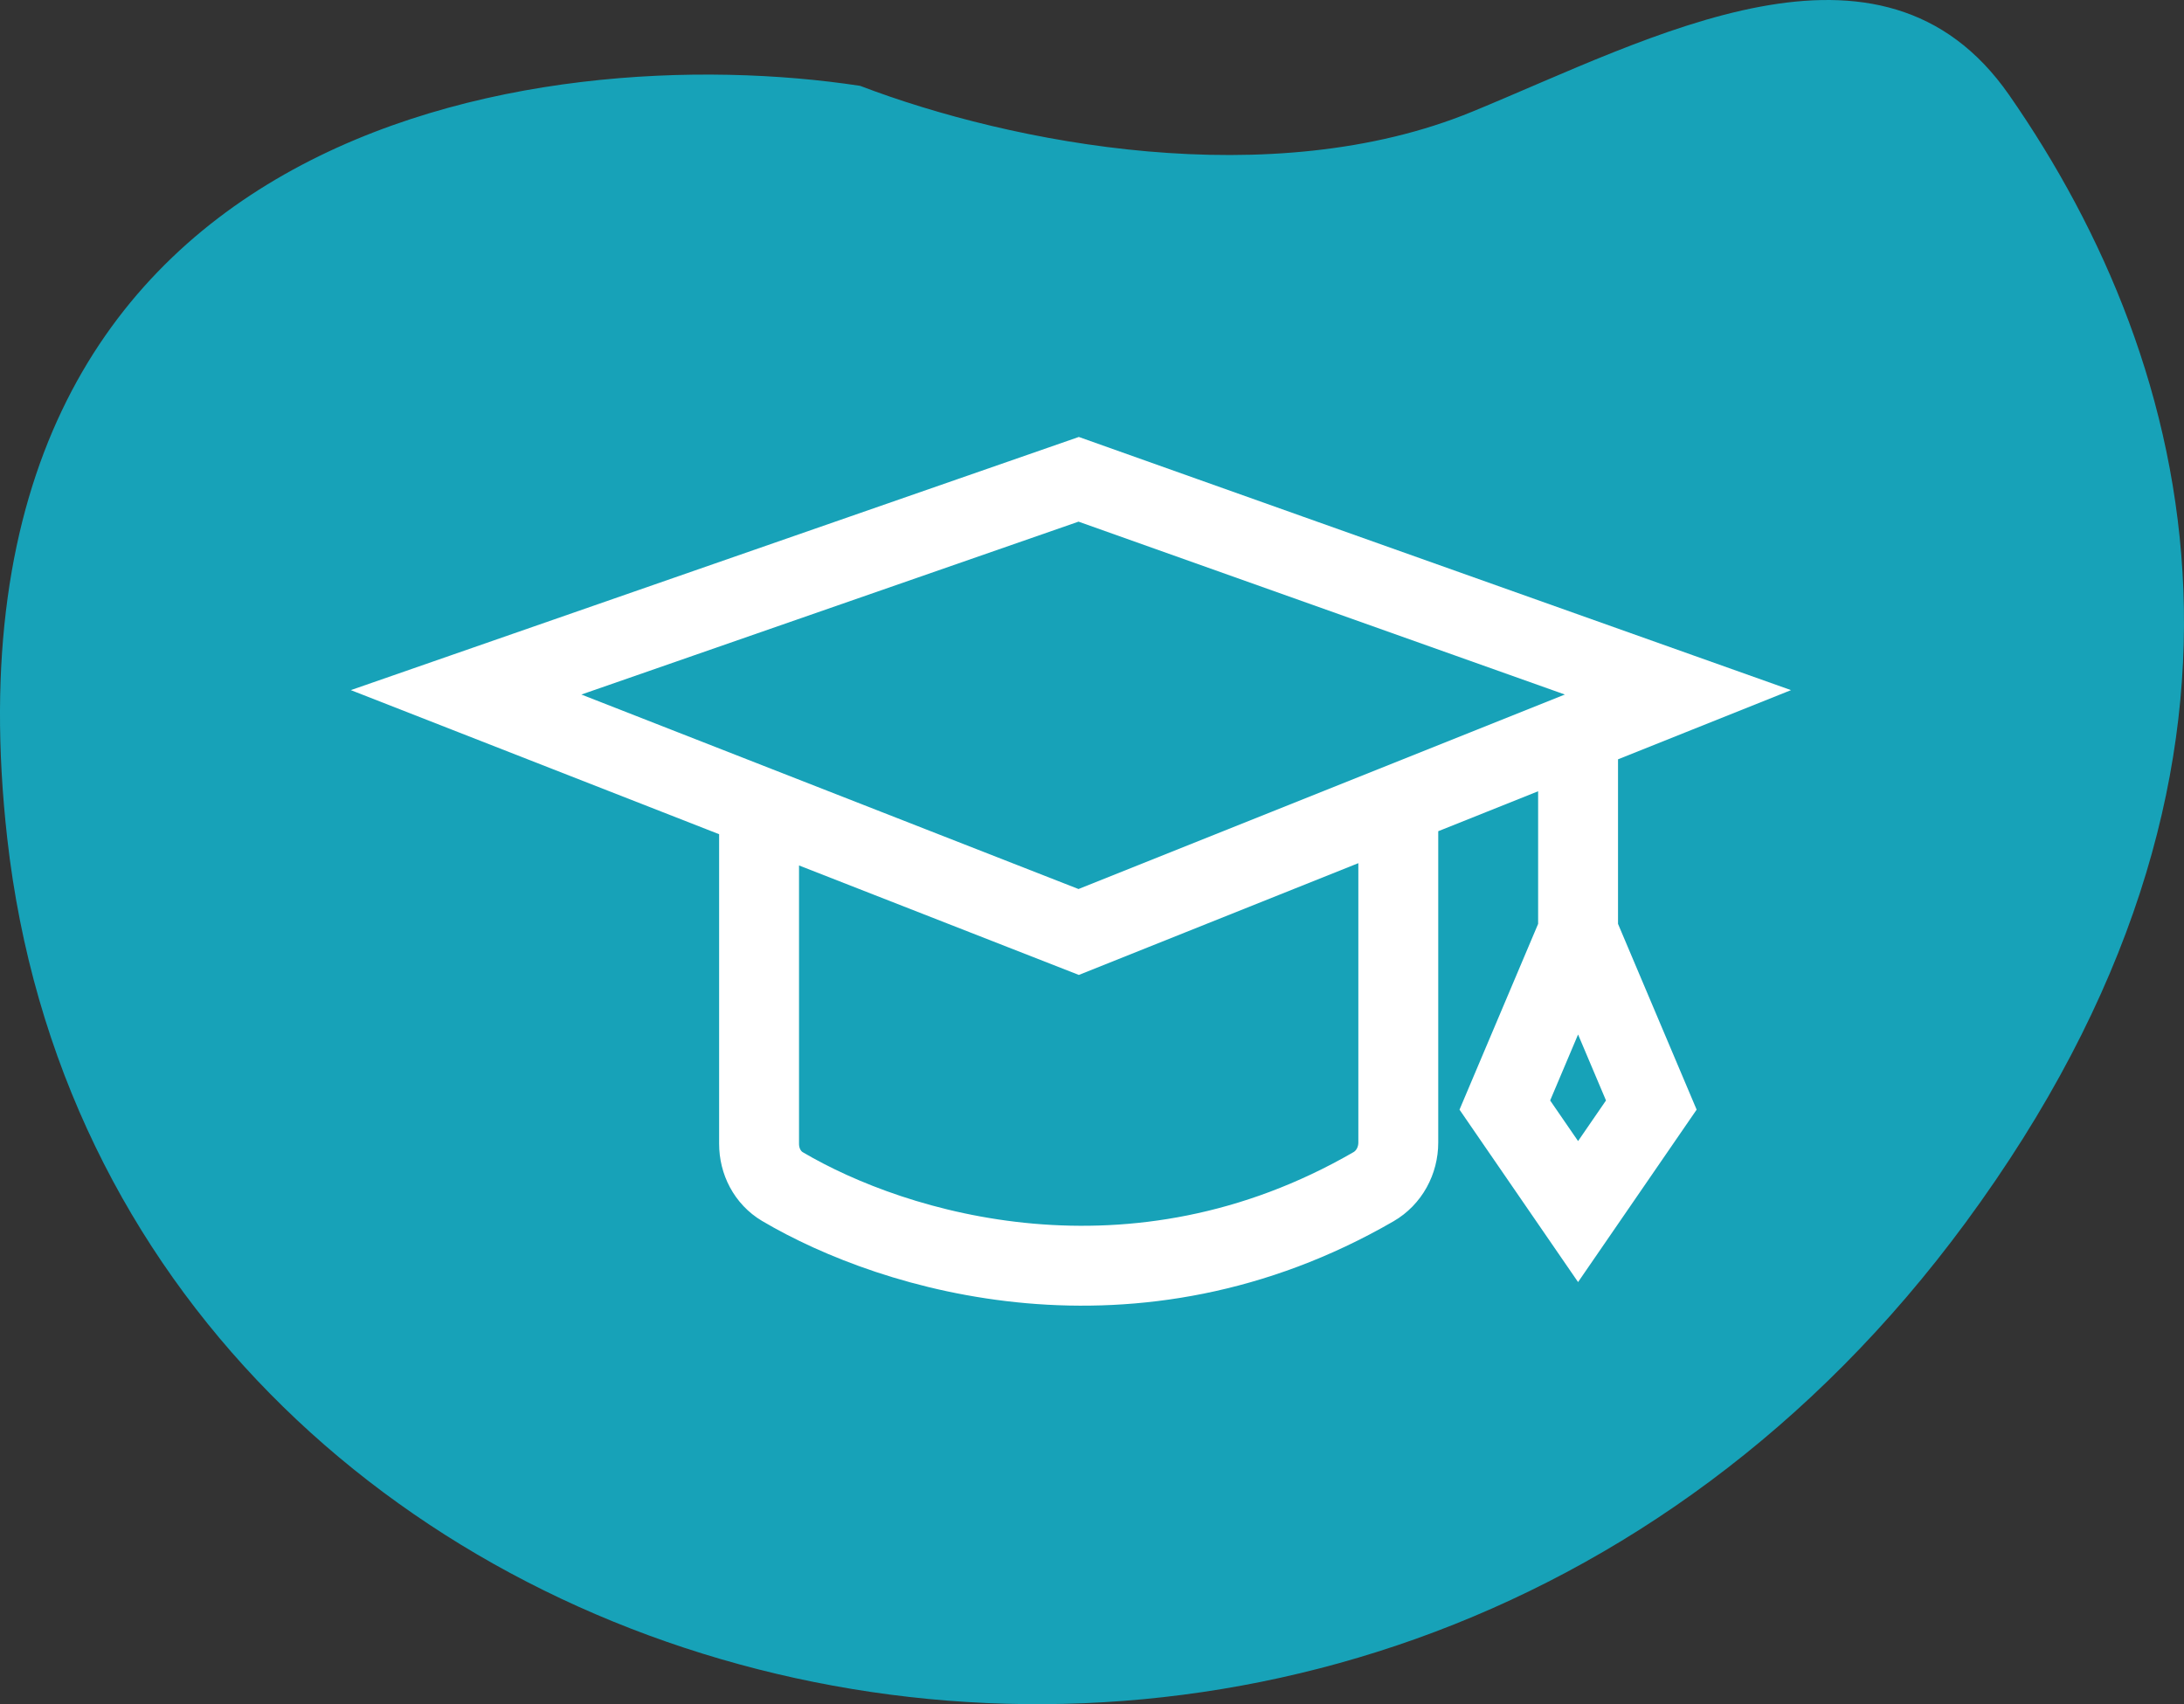 <svg width="82" height="64" viewBox="0 0 82 64" fill="none" xmlns="http://www.w3.org/2000/svg">
<rect x="0" y="0" width="82" height="64" fill="#333333" stroke="none"/>
<path d="M73.793 45.923C86.351 28.866 82.512 13.745 75.436 3.57C70.632 -3.34 62.015 1.425 55.269 4.197C47.735 7.292 37.983 5.396 32.295 3.224C20.357 1.405 -2.76 4.509 0.271 31.476C4.061 65.186 50.864 77.065 73.793 45.923Z" fill="#17A2B8"/>
<path d="M28.5 30.5V42.955C28.5 43.61 28.815 44.228 29.378 44.562C33.585 47.046 42.56 49.771 51.565 44.569C52.156 44.228 52.5 43.587 52.5 42.906V30.5M59.25 27.5L40.5 35L17.5 26L40.5 18L63 26L59.25 27.5ZM59.25 27.5V35M59.25 35L62 41.5L59.25 45.5L56.5 41.5L59.25 35Z" stroke="white" stroke-width="3"/>
</svg>
